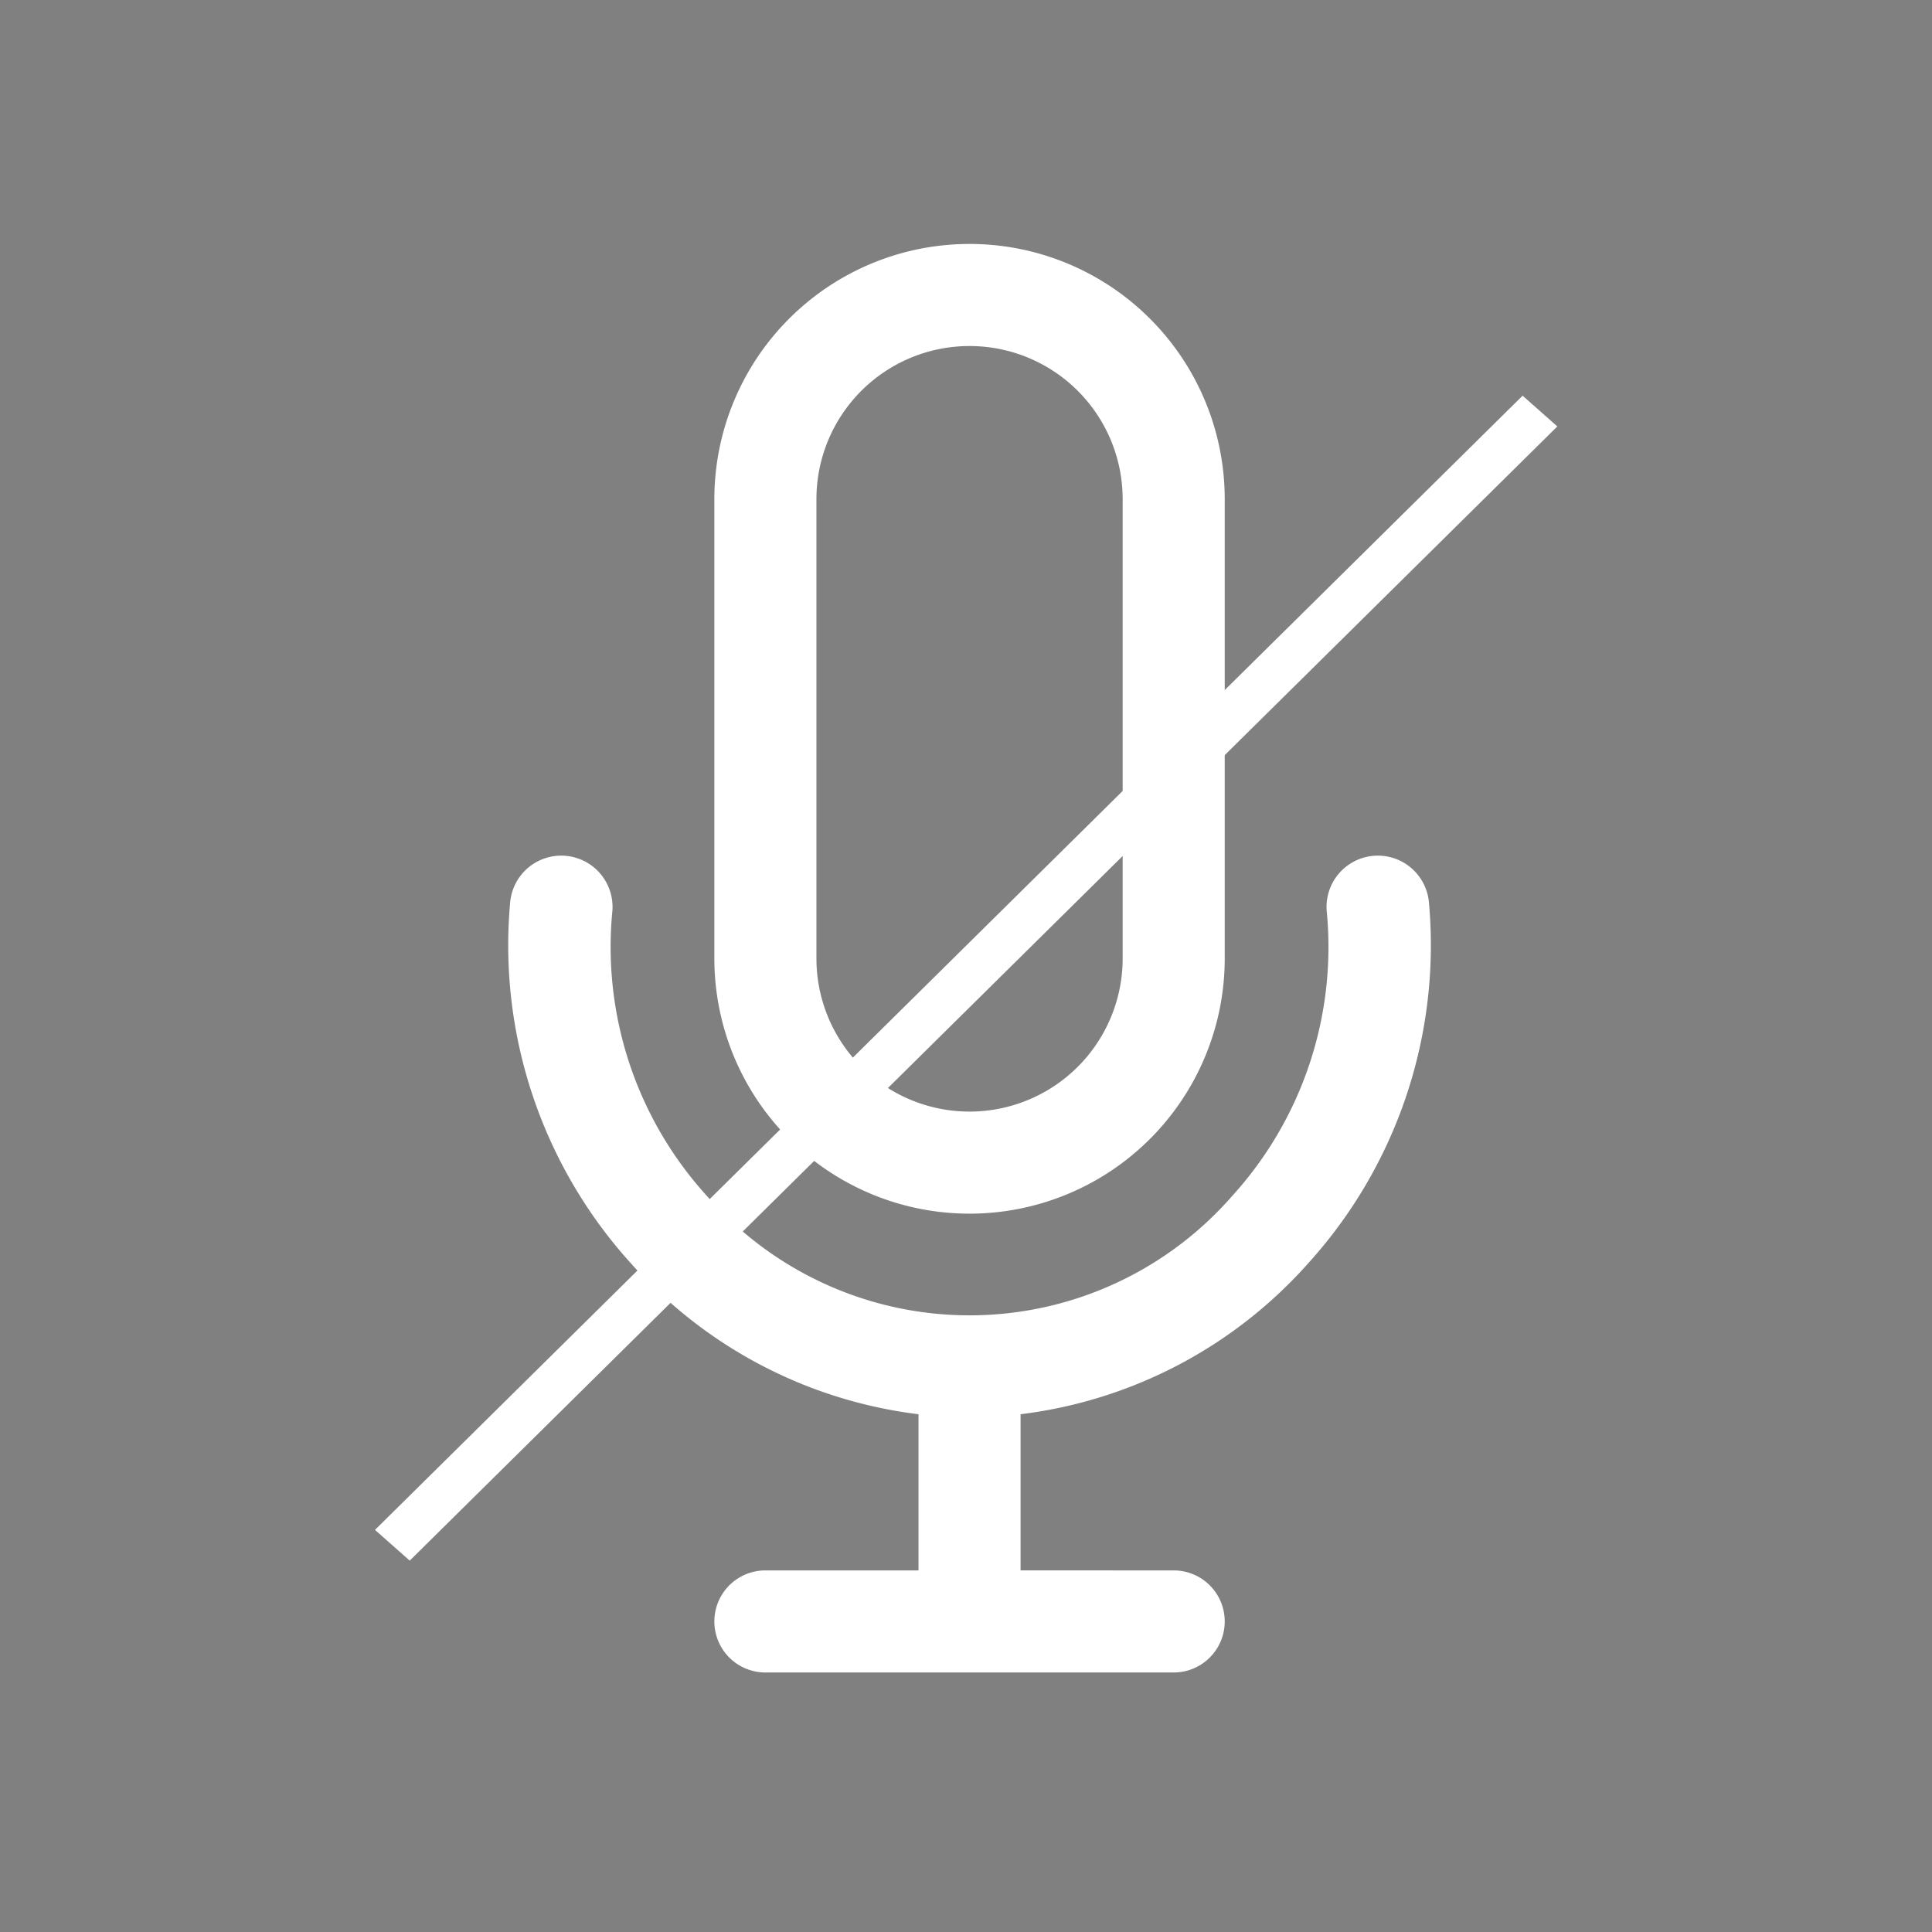 <?xml version="1.0" encoding="UTF-8" standalone="no" ?>
<!DOCTYPE svg PUBLIC "-//W3C//DTD SVG 1.1//EN" "http://www.w3.org/Graphics/SVG/1.1/DTD/svg11.dtd">
<svg xmlns="http://www.w3.org/2000/svg" xmlns:xlink="http://www.w3.org/1999/xlink" version="1.1" width="480" height="480" viewBox="0 0 480 480" xml:space="preserve">
<rect x="0" y="0" width="480" height="480" fill="#808080" stroke="none"/>
<desc>Created with Fabric.js 3.6.3</desc>
<defs>
</defs>
<g transform="matrix(-12.68 0 0 12.68 240.88 238.13)"  >
<g style=""   >
		<g transform="matrix(1 0 0 1 0 -4.5)"  >
<path style="stroke: none; stroke-width: 1; stroke-dasharray: none; stroke-linecap: butt; stroke-dashoffset: 0; stroke-linejoin: miter; stroke-miterlimit: 4; fill: rgb(255,255,255); fill-rule: nonzero; opacity: 1;"  transform=" translate(-16, -11.5)" d="M 16 21 a 5 5 0 0 0 5 -5 V 7 A 5 5 0 0 0 11 7 v 9 A 5 5 0 0 0 16 21 Z M 13 7 a 3 3 0 0 1 6 0 v 9 a 3 3 0 0 1 -6 0 Z" stroke-linecap="round" />
</g>
		<g transform="matrix(1 0 0 1 0 5.99)"  >
<path style="stroke: none; stroke-width: 1; stroke-dasharray: none; stroke-linecap: butt; stroke-dashoffset: 0; stroke-linejoin: miter; stroke-miterlimit: 4; fill: rgb(255,255,255); fill-rule: nonzero; opacity: 1;"  transform=" translate(-16, -22)" d="M 25 14.9 a 1 1 0 0 0 -2 0.2 a 7.25 7.25 0 0 1 -1.86 5.57 a 6.83 6.83 0 0 1 -10.28 0 A 7.25 7.25 0 0 1 9 15.1 a 1 1 0 1 0 -2 -0.2 A 9.28 9.28 0 0 0 9.38 22 A 9 9 0 0 0 15 24.94 s 0 0 0 0.06 v 3 H 12 a 1 1 0 0 0 0 2 h 8 a 1 1 0 0 0 0 -2 H 17 V 25 s 0 0 0 -0.06 A 9 9 0 0 0 22.62 22 A 9.28 9.28 0 0 0 25 14.9 Z" stroke-linecap="round" />
</g>
</g>
</g>
<g transform="matrix(1 0 0 1 110 357)"  >
<line style="stroke: rgb(0,0,0); stroke-width: 2; stroke-dasharray: none; stroke-linecap: butt; stroke-dashoffset: 0; stroke-linejoin: miter; stroke-miterlimit: 4; fill: rgb(255,255,255); fill-rule: nonzero; opacity: 1;" vector-effect="non-scaling-stroke"  x1="0" y1="0" x2="0" y2="0" />
</g>
<g transform="matrix(1 0 0 1 390 120)"  >
<line style="stroke: rgb(0,0,0); stroke-width: 2; stroke-dasharray: none; stroke-linecap: butt; stroke-dashoffset: 0; stroke-linejoin: miter; stroke-miterlimit: 4; fill: rgb(255,255,255); fill-rule: nonzero; opacity: 1;" vector-effect="non-scaling-stroke"  x1="0" y1="0" x2="0" y2="0" />
</g>
<g transform="matrix(1.08 0 0 1.01 240.04 243.02)"  >
<line style="stroke: rgb(255,255,255); stroke-width: 11; stroke-dasharray: none; stroke-linecap: butt; stroke-dashoffset: 0; stroke-linejoin: miter; stroke-miterlimit: 4; fill: rgb(255,255,255); fill-rule: nonzero; opacity: 1;" vector-effect="non-scaling-stroke"  x1="-132" y1="139.5" x2="132" y2="-139.5" />
</g>
</svg>